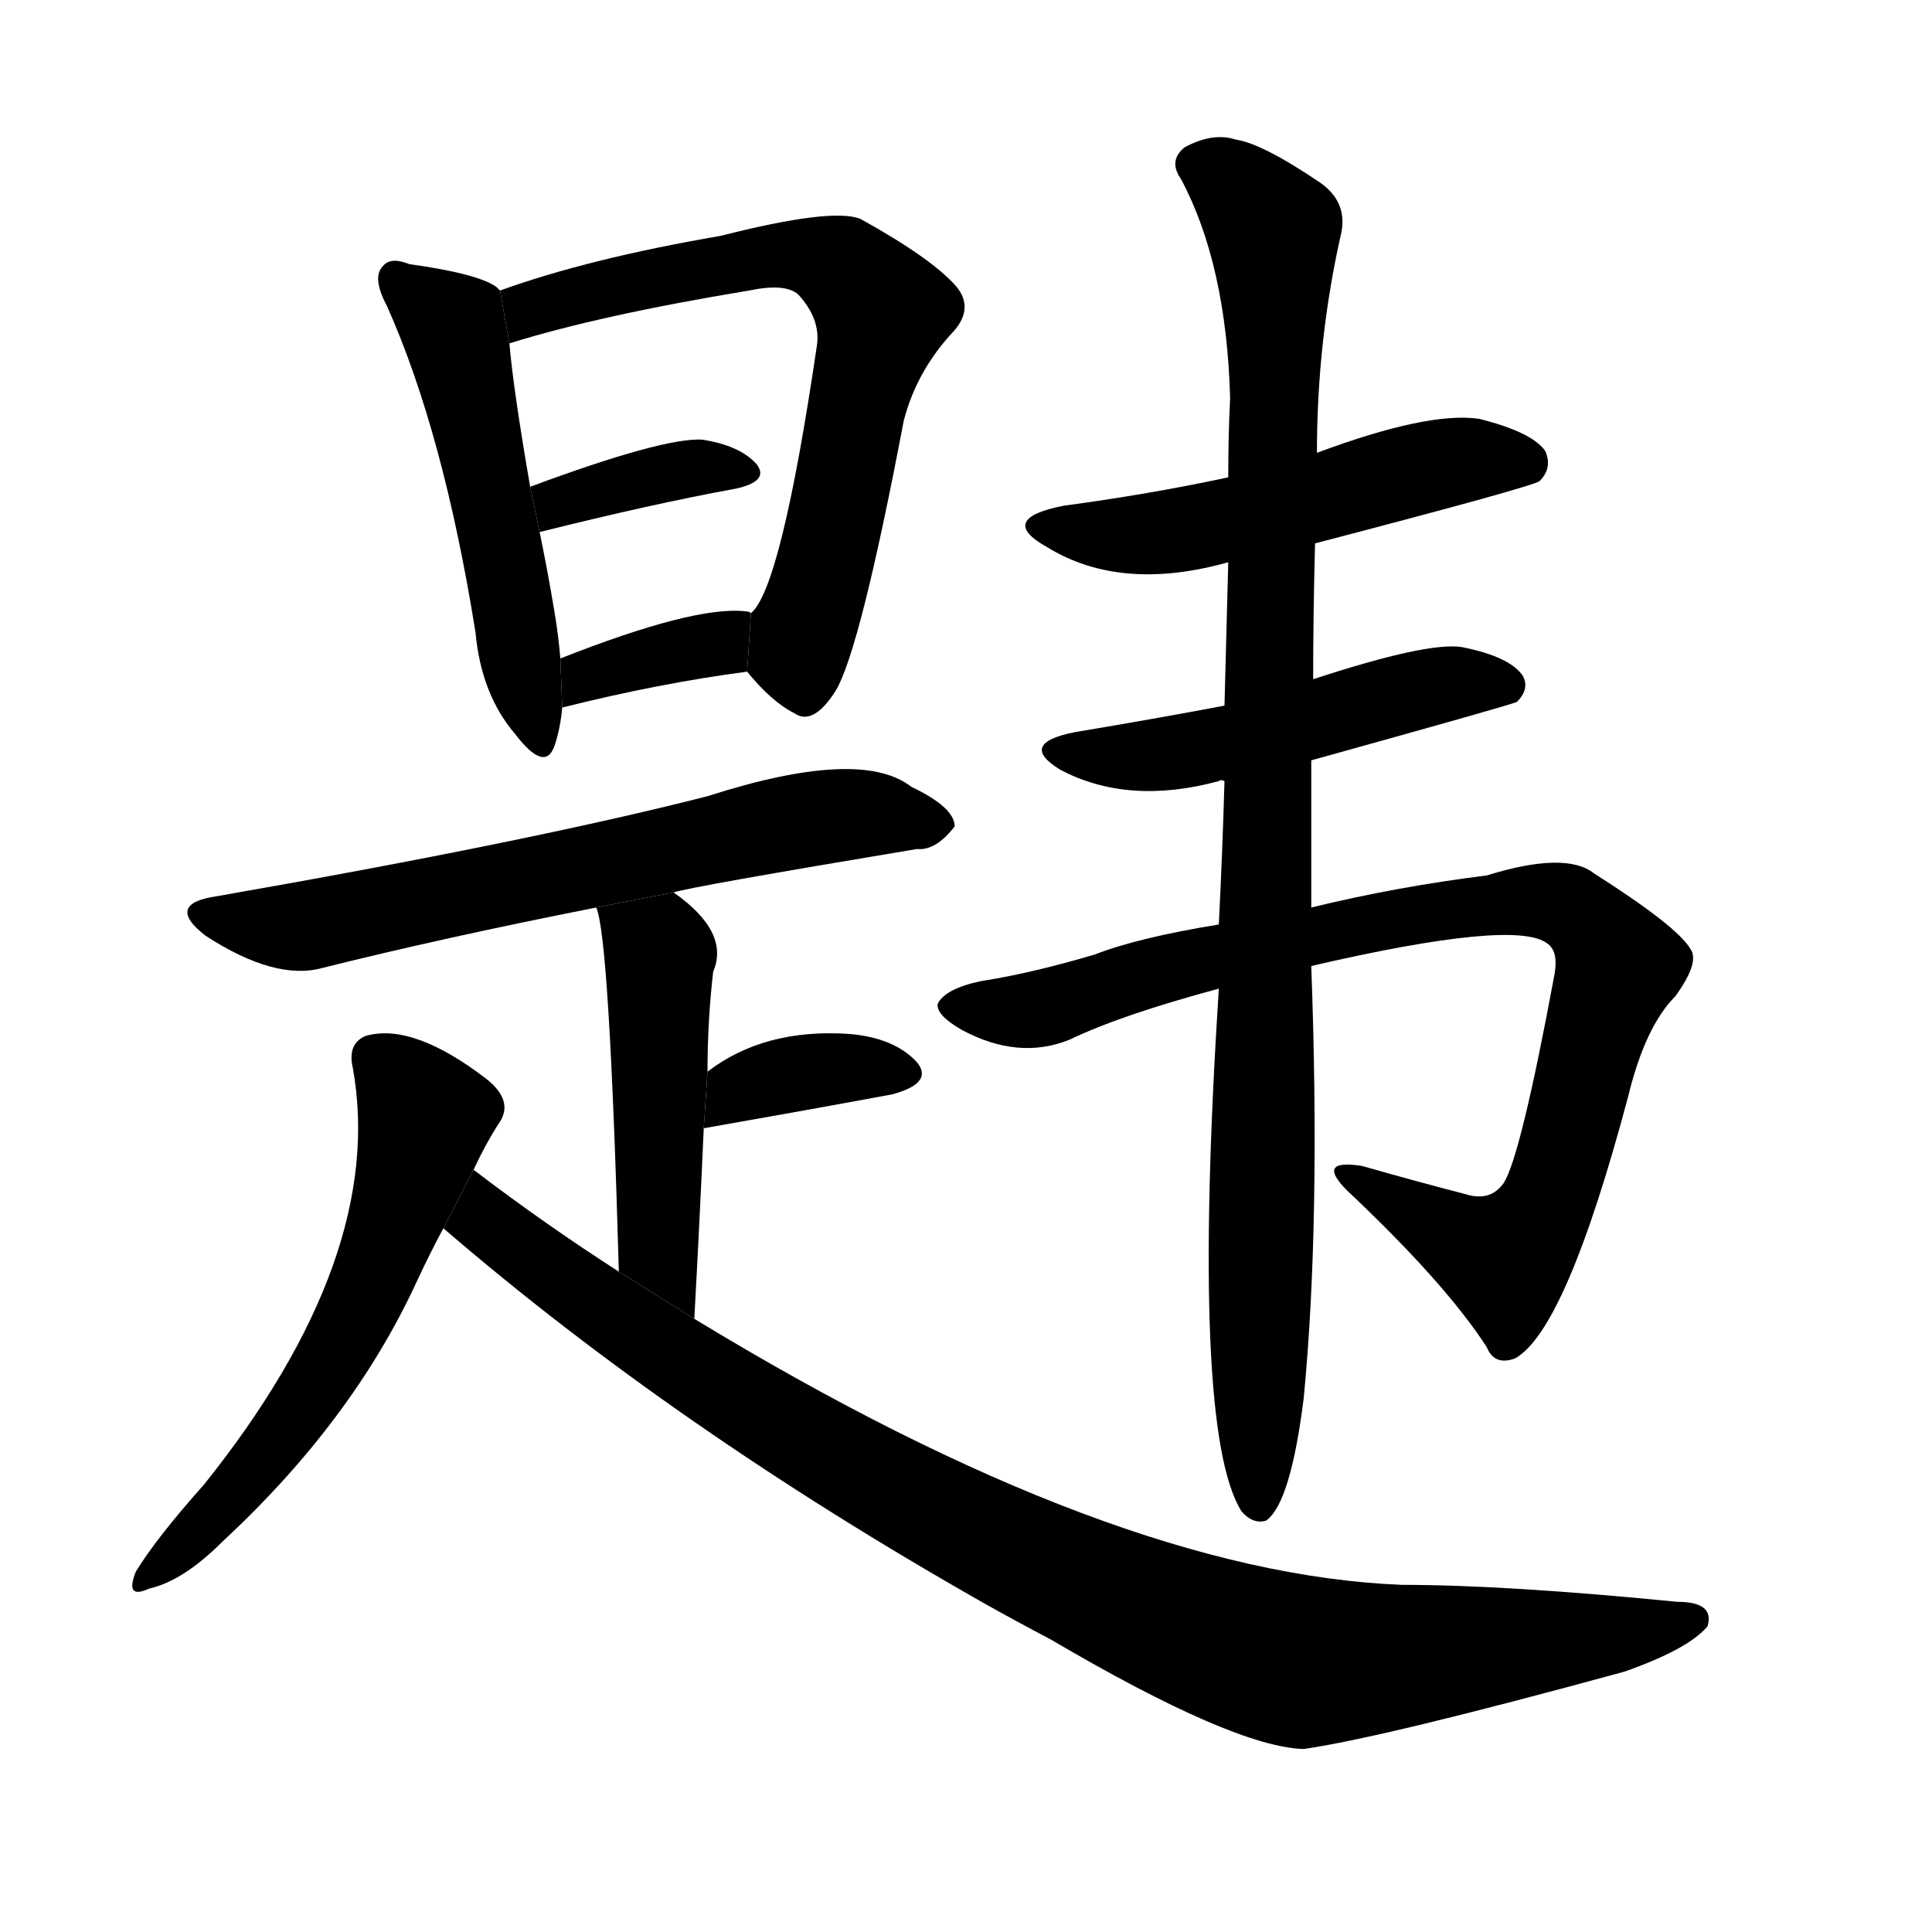 <svg version="1.1" viewBox="0 0 1024 1024" xmlns="http://www.w3.org/2000/svg">
  <g stroke="black" stroke-dasharray="1,1" stroke-width="1" transform="scale(4, 4)">
  </g>
  <g transform="scale(1, -1) translate(0, -900)">
    <style type="text/css">
      
        @keyframes keyframes0 {
          from {
            stroke: blue;
            stroke-dashoffset: 516;
            stroke-width: 128;
          }
          63% {
            animation-timing-function: step-end;
            stroke: blue;
            stroke-dashoffset: 0;
            stroke-width: 128;
          }
          to {
            stroke: black;
            stroke-width: 1024;
          }
        }
        #make-me-a-hanzi-animation-0 {
          animation: keyframes0 0.67s both;
          animation-delay: 0s;
          animation-timing-function: linear;
        }
      
        @keyframes keyframes1 {
          from {
            stroke: blue;
            stroke-dashoffset: 671;
            stroke-width: 128;
          }
          69% {
            animation-timing-function: step-end;
            stroke: blue;
            stroke-dashoffset: 0;
            stroke-width: 128;
          }
          to {
            stroke: black;
            stroke-width: 1024;
          }
        }
        #make-me-a-hanzi-animation-1 {
          animation: keyframes1 0.796s both;
          animation-delay: 0.67s;
          animation-timing-function: linear;
        }
      
        @keyframes keyframes2 {
          from {
            stroke: blue;
            stroke-dashoffset: 365;
            stroke-width: 128;
          }
          54% {
            animation-timing-function: step-end;
            stroke: blue;
            stroke-dashoffset: 0;
            stroke-width: 128;
          }
          to {
            stroke: black;
            stroke-width: 1024;
          }
        }
        #make-me-a-hanzi-animation-2 {
          animation: keyframes2 0.547s both;
          animation-delay: 1.466s;
          animation-timing-function: linear;
        }
      
        @keyframes keyframes3 {
          from {
            stroke: blue;
            stroke-dashoffset: 356;
            stroke-width: 128;
          }
          54% {
            animation-timing-function: step-end;
            stroke: blue;
            stroke-dashoffset: 0;
            stroke-width: 128;
          }
          to {
            stroke: black;
            stroke-width: 1024;
          }
        }
        #make-me-a-hanzi-animation-3 {
          animation: keyframes3 0.54s both;
          animation-delay: 2.013s;
          animation-timing-function: linear;
        }
      
        @keyframes keyframes4 {
          from {
            stroke: blue;
            stroke-dashoffset: 649;
            stroke-width: 128;
          }
          68% {
            animation-timing-function: step-end;
            stroke: blue;
            stroke-dashoffset: 0;
            stroke-width: 128;
          }
          to {
            stroke: black;
            stroke-width: 1024;
          }
        }
        #make-me-a-hanzi-animation-4 {
          animation: keyframes4 0.778s both;
          animation-delay: 2.553s;
          animation-timing-function: linear;
        }
      
        @keyframes keyframes5 {
          from {
            stroke: blue;
            stroke-dashoffset: 482;
            stroke-width: 128;
          }
          61% {
            animation-timing-function: step-end;
            stroke: blue;
            stroke-dashoffset: 0;
            stroke-width: 128;
          }
          to {
            stroke: black;
            stroke-width: 1024;
          }
        }
        #make-me-a-hanzi-animation-5 {
          animation: keyframes5 0.642s both;
          animation-delay: 3.331s;
          animation-timing-function: linear;
        }
      
        @keyframes keyframes6 {
          from {
            stroke: blue;
            stroke-dashoffset: 361;
            stroke-width: 128;
          }
          54% {
            animation-timing-function: step-end;
            stroke: blue;
            stroke-dashoffset: 0;
            stroke-width: 128;
          }
          to {
            stroke: black;
            stroke-width: 1024;
          }
        }
        #make-me-a-hanzi-animation-6 {
          animation: keyframes6 0.544s both;
          animation-delay: 3.973s;
          animation-timing-function: linear;
        }
      
        @keyframes keyframes7 {
          from {
            stroke: blue;
            stroke-dashoffset: 581;
            stroke-width: 128;
          }
          65% {
            animation-timing-function: step-end;
            stroke: blue;
            stroke-dashoffset: 0;
            stroke-width: 128;
          }
          to {
            stroke: black;
            stroke-width: 1024;
          }
        }
        #make-me-a-hanzi-animation-7 {
          animation: keyframes7 0.723s both;
          animation-delay: 4.517s;
          animation-timing-function: linear;
        }
      
        @keyframes keyframes8 {
          from {
            stroke: blue;
            stroke-dashoffset: 977;
            stroke-width: 128;
          }
          76% {
            animation-timing-function: step-end;
            stroke: blue;
            stroke-dashoffset: 0;
            stroke-width: 128;
          }
          to {
            stroke: black;
            stroke-width: 1024;
          }
        }
        #make-me-a-hanzi-animation-8 {
          animation: keyframes8 1.045s both;
          animation-delay: 5.24s;
          animation-timing-function: linear;
        }
      
        @keyframes keyframes9 {
          from {
            stroke: blue;
            stroke-dashoffset: 516;
            stroke-width: 128;
          }
          63% {
            animation-timing-function: step-end;
            stroke: blue;
            stroke-dashoffset: 0;
            stroke-width: 128;
          }
          to {
            stroke: black;
            stroke-width: 1024;
          }
        }
        #make-me-a-hanzi-animation-9 {
          animation: keyframes9 0.67s both;
          animation-delay: 6.285s;
          animation-timing-function: linear;
        }
      
        @keyframes keyframes10 {
          from {
            stroke: blue;
            stroke-dashoffset: 497;
            stroke-width: 128;
          }
          62% {
            animation-timing-function: step-end;
            stroke: blue;
            stroke-dashoffset: 0;
            stroke-width: 128;
          }
          to {
            stroke: black;
            stroke-width: 1024;
          }
        }
        #make-me-a-hanzi-animation-10 {
          animation: keyframes10 0.654s both;
          animation-delay: 6.955s;
          animation-timing-function: linear;
        }
      
        @keyframes keyframes11 {
          from {
            stroke: blue;
            stroke-dashoffset: 882;
            stroke-width: 128;
          }
          74% {
            animation-timing-function: step-end;
            stroke: blue;
            stroke-dashoffset: 0;
            stroke-width: 128;
          }
          to {
            stroke: black;
            stroke-width: 1024;
          }
        }
        #make-me-a-hanzi-animation-11 {
          animation: keyframes11 0.968s both;
          animation-delay: 7.609s;
          animation-timing-function: linear;
        }
      
        @keyframes keyframes12 {
          from {
            stroke: blue;
            stroke-dashoffset: 985;
            stroke-width: 128;
          }
          76% {
            animation-timing-function: step-end;
            stroke: blue;
            stroke-dashoffset: 0;
            stroke-width: 128;
          }
          to {
            stroke: black;
            stroke-width: 1024;
          }
        }
        #make-me-a-hanzi-animation-12 {
          animation: keyframes12 1.052s both;
          animation-delay: 8.577s;
          animation-timing-function: linear;
        }
      
    </style>
    
      <path d="M 265 746 Q 264 747 263 748 Q 253 755 217 760 Q 207 764 203 759 Q 197 753 205 738 Q 235 671 252 565 Q 255 532 273 511 Q 289 490 294 505 Q 297 514 298 525 L 297 551 Q 296 563 294 575 Q 290 599 286 618 L 281 642 Q 272 694 270 718 L 265 746 Z" fill="black"></path>
    
      <path d="M 396 544 Q 409 528 421 522 Q 431 515 443 534 Q 456 556 479 677 Q 486 704 506 725 Q 516 737 507 748 Q 494 763 456 784 Q 441 790 382 775 Q 312 763 265 746 L 270 718 Q 318 733 397 746 Q 416 750 423 744 Q 435 731 433 717 Q 414 588 398 575 L 396 544 Z" fill="black"></path>
    
      <path d="M 286 618 Q 346 633 390 641 Q 408 645 401 654 Q 392 664 372 667 Q 351 668 281 642 L 286 618 Z" fill="black"></path>
    
      <path d="M 298 525 Q 350 538 396 544 L 398 575 Q 397 576 395 576 Q 368 579 297 551 L 298 525 Z" fill="black"></path>
    
      <path d="M 357 427 Q 366 430 486 450 Q 496 449 506 462 Q 506 472 483 483 Q 456 504 375 478 Q 281 454 115 425 Q 87 421 109 404 Q 146 380 171 387 Q 235 403 316 419 L 357 427 Z" fill="black"></path>
    
      <path d="M 368 201 Q 371 256 373 302 L 375 332 Q 375 359 378 385 Q 387 406 357 427 L 316 419 Q 323 404 328 226 L 368 201 Z" fill="black"></path>
    
      <path d="M 373 302 Q 430 312 473 320 Q 495 326 486 337 Q 474 350 450 352 Q 405 355 375 332 L 373 302 Z" fill="black"></path>
    
      <path d="M 251 280 Q 257 293 264 304 Q 273 316 258 328 Q 219 358 194 351 Q 184 347 187 334 Q 205 234 108 113 Q 83 85 72 67 Q 66 52 79 58 Q 97 62 118 83 Q 187 147 221 221 Q 228 236 235 249 L 251 280 Z" fill="black"></path>
    
      <path d="M 235 249 Q 358 143 522 50 Q 538 41 557 31 Q 654 -26 691 -27 Q 733 -21 861 14 Q 895 26 905 38 Q 909 51 889 51 Q 798 60 743 60 Q 590 66 368 201 L 328 226 Q 289 251 251 280 L 235 249 Z" fill="black"></path>
    
      <path d="M 697 612 Q 812 642 816 645 Q 823 652 819 661 Q 812 671 784 678 Q 757 682 698 660 L 651 647 Q 609 638 564 632 Q 528 625 555 610 Q 594 586 651 602 L 697 612 Z" fill="black"></path>
    
      <path d="M 695 497 Q 803 527 804 528 Q 811 535 807 542 Q 800 552 775 557 Q 757 560 696 540 L 649 526 Q 612 519 570 512 Q 539 506 562 492 Q 598 473 646 486 Q 647 487 649 486 L 695 497 Z" fill="black"></path>
    
      <path d="M 695 388 Q 803 413 820 400 Q 826 396 824 384 Q 806 287 797 273 Q 790 263 777 267 Q 750 274 722 282 Q 697 286 714 269 Q 766 220 788 186 Q 792 176 803 180 Q 830 195 863 319 Q 872 356 888 372 Q 901 390 896 397 Q 889 409 845 437 Q 830 449 788 436 Q 740 430 695 419 L 646 410 Q 603 403 580 394 Q 546 384 520 380 Q 501 376 497 368 Q 496 362 510 354 Q 540 338 567 349 Q 594 362 646 376 L 695 388 Z" fill="black"></path>
    
      <path d="M 695 419 Q 695 453 695 497 L 696 540 Q 696 574 697 612 L 698 660 Q 698 720 711 777 Q 714 793 700 803 Q 669 824 655 826 Q 643 830 628 822 Q 619 815 626 805 Q 650 760 652 689 Q 651 670 651 647 L 651 602 Q 650 566 649 526 L 649 486 Q 648 450 646 410 L 646 376 Q 631 142 658 99 Q 664 92 671 94 Q 684 103 691 159 Q 700 252 695 388 L 695 419 Z" fill="black"></path>
    
    
      <clipPath id="make-me-a-hanzi-clip-0">
        <path d="M 265 746 Q 264 747 263 748 Q 253 755 217 760 Q 207 764 203 759 Q 197 753 205 738 Q 235 671 252 565 Q 255 532 273 511 Q 289 490 294 505 Q 297 514 298 525 L 297 551 Q 296 563 294 575 Q 290 599 286 618 L 281 642 Q 272 694 270 718 L 265 746 Z"></path>
      </clipPath>
      <path clip-path="url(#make-me-a-hanzi-clip-0)" d="M 211 752 L 240 728 L 284 510" fill="none" id="make-me-a-hanzi-animation-0" stroke-dasharray="388 776" stroke-linecap="round"></path>
    
      <clipPath id="make-me-a-hanzi-clip-1">
        <path d="M 396 544 Q 409 528 421 522 Q 431 515 443 534 Q 456 556 479 677 Q 486 704 506 725 Q 516 737 507 748 Q 494 763 456 784 Q 441 790 382 775 Q 312 763 265 746 L 270 718 Q 318 733 397 746 Q 416 750 423 744 Q 435 731 433 717 Q 414 588 398 575 L 396 544 Z"></path>
      </clipPath>
      <path clip-path="url(#make-me-a-hanzi-clip-1)" d="M 274 726 L 301 743 L 416 766 L 447 758 L 463 742 L 467 735 L 424 560 L 427 537" fill="none" id="make-me-a-hanzi-animation-1" stroke-dasharray="543 1086" stroke-linecap="round"></path>
    
      <clipPath id="make-me-a-hanzi-clip-2">
        <path d="M 286 618 Q 346 633 390 641 Q 408 645 401 654 Q 392 664 372 667 Q 351 668 281 642 L 286 618 Z"></path>
      </clipPath>
      <path clip-path="url(#make-me-a-hanzi-clip-2)" d="M 293 626 L 297 636 L 316 642 L 378 653 L 393 649" fill="none" id="make-me-a-hanzi-animation-2" stroke-dasharray="237 474" stroke-linecap="round"></path>
    
      <clipPath id="make-me-a-hanzi-clip-3">
        <path d="M 298 525 Q 350 538 396 544 L 398 575 Q 397 576 395 576 Q 368 579 297 551 L 298 525 Z"></path>
      </clipPath>
      <path clip-path="url(#make-me-a-hanzi-clip-3)" d="M 304 532 L 312 544 L 394 567" fill="none" id="make-me-a-hanzi-animation-3" stroke-dasharray="228 456" stroke-linecap="round"></path>
    
      <clipPath id="make-me-a-hanzi-clip-4">
        <path d="M 357 427 Q 366 430 486 450 Q 496 449 506 462 Q 506 472 483 483 Q 456 504 375 478 Q 281 454 115 425 Q 87 421 109 404 Q 146 380 171 387 Q 235 403 316 419 L 357 427 Z"></path>
      </clipPath>
      <path clip-path="url(#make-me-a-hanzi-clip-4)" d="M 110 415 L 162 409 L 412 464 L 454 469 L 496 463" fill="none" id="make-me-a-hanzi-animation-4" stroke-dasharray="521 1042" stroke-linecap="round"></path>
    
      <clipPath id="make-me-a-hanzi-clip-5">
        <path d="M 368 201 Q 371 256 373 302 L 375 332 Q 375 359 378 385 Q 387 406 357 427 L 316 419 Q 323 404 328 226 L 368 201 Z"></path>
      </clipPath>
      <path clip-path="url(#make-me-a-hanzi-clip-5)" d="M 323 419 L 349 396 L 348 240 L 364 209" fill="none" id="make-me-a-hanzi-animation-5" stroke-dasharray="354 708" stroke-linecap="round"></path>
    
      <clipPath id="make-me-a-hanzi-clip-6">
        <path d="M 373 302 Q 430 312 473 320 Q 495 326 486 337 Q 474 350 450 352 Q 405 355 375 332 L 373 302 Z"></path>
      </clipPath>
      <path clip-path="url(#make-me-a-hanzi-clip-6)" d="M 380 309 L 391 323 L 414 330 L 455 335 L 476 331" fill="none" id="make-me-a-hanzi-animation-6" stroke-dasharray="233 466" stroke-linecap="round"></path>
    
      <clipPath id="make-me-a-hanzi-clip-7">
        <path d="M 251 280 Q 257 293 264 304 Q 273 316 258 328 Q 219 358 194 351 Q 184 347 187 334 Q 205 234 108 113 Q 83 85 72 67 Q 66 52 79 58 Q 97 62 118 83 Q 187 147 221 221 Q 228 236 235 249 L 251 280 Z"></path>
      </clipPath>
      <path clip-path="url(#make-me-a-hanzi-clip-7)" d="M 199 339 L 225 308 L 193 211 L 146 135 L 82 67" fill="none" id="make-me-a-hanzi-animation-7" stroke-dasharray="453 906" stroke-linecap="round"></path>
    
      <clipPath id="make-me-a-hanzi-clip-8">
        <path d="M 235 249 Q 358 143 522 50 Q 538 41 557 31 Q 654 -26 691 -27 Q 733 -21 861 14 Q 895 26 905 38 Q 909 51 889 51 Q 798 60 743 60 Q 590 66 368 201 L 328 226 Q 289 251 251 280 L 235 249 Z"></path>
      </clipPath>
      <path clip-path="url(#make-me-a-hanzi-clip-8)" d="M 255 272 L 255 258 L 263 248 L 375 169 L 515 88 L 635 35 L 696 19 L 896 41" fill="none" id="make-me-a-hanzi-animation-8" stroke-dasharray="849 1698" stroke-linecap="round"></path>
    
      <clipPath id="make-me-a-hanzi-clip-9">
        <path d="M 697 612 Q 812 642 816 645 Q 823 652 819 661 Q 812 671 784 678 Q 757 682 698 660 L 651 647 Q 609 638 564 632 Q 528 625 555 610 Q 594 586 651 602 L 697 612 Z"></path>
      </clipPath>
      <path clip-path="url(#make-me-a-hanzi-clip-9)" d="M 556 622 L 612 617 L 705 636 L 760 654 L 811 653" fill="none" id="make-me-a-hanzi-animation-9" stroke-dasharray="388 776" stroke-linecap="round"></path>
    
      <clipPath id="make-me-a-hanzi-clip-10">
        <path d="M 695 497 Q 803 527 804 528 Q 811 535 807 542 Q 800 552 775 557 Q 757 560 696 540 L 649 526 Q 612 519 570 512 Q 539 506 562 492 Q 598 473 646 486 Q 647 487 649 486 L 695 497 Z"></path>
      </clipPath>
      <path clip-path="url(#make-me-a-hanzi-clip-10)" d="M 564 503 L 621 501 L 703 518 L 756 536 L 800 536" fill="none" id="make-me-a-hanzi-animation-10" stroke-dasharray="369 738" stroke-linecap="round"></path>
    
      <clipPath id="make-me-a-hanzi-clip-11">
        <path d="M 695 388 Q 803 413 820 400 Q 826 396 824 384 Q 806 287 797 273 Q 790 263 777 267 Q 750 274 722 282 Q 697 286 714 269 Q 766 220 788 186 Q 792 176 803 180 Q 830 195 863 319 Q 872 356 888 372 Q 901 390 896 397 Q 889 409 845 437 Q 830 449 788 436 Q 740 430 695 419 L 646 410 Q 603 403 580 394 Q 546 384 520 380 Q 501 376 497 368 Q 496 362 510 354 Q 540 338 567 349 Q 594 362 646 376 L 695 388 Z"></path>
      </clipPath>
      <path clip-path="url(#make-me-a-hanzi-clip-11)" d="M 505 367 L 555 366 L 641 393 L 736 413 L 802 423 L 831 420 L 858 388 L 817 254 L 798 232 L 726 270" fill="none" id="make-me-a-hanzi-animation-11" stroke-dasharray="754 1508" stroke-linecap="round"></path>
    
      <clipPath id="make-me-a-hanzi-clip-12">
        <path d="M 695 419 Q 695 453 695 497 L 696 540 Q 696 574 697 612 L 698 660 Q 698 720 711 777 Q 714 793 700 803 Q 669 824 655 826 Q 643 830 628 822 Q 619 815 626 805 Q 650 760 652 689 Q 651 670 651 647 L 651 602 Q 650 566 649 526 L 649 486 Q 648 450 646 410 L 646 376 Q 631 142 658 99 Q 664 92 671 94 Q 684 103 691 159 Q 700 252 695 388 L 695 419 Z"></path>
      </clipPath>
      <path clip-path="url(#make-me-a-hanzi-clip-12)" d="M 634 813 L 665 790 L 675 777 L 676 761 L 667 103" fill="none" id="make-me-a-hanzi-animation-12" stroke-dasharray="857 1714" stroke-linecap="round"></path>
    
  </g>
</svg>
